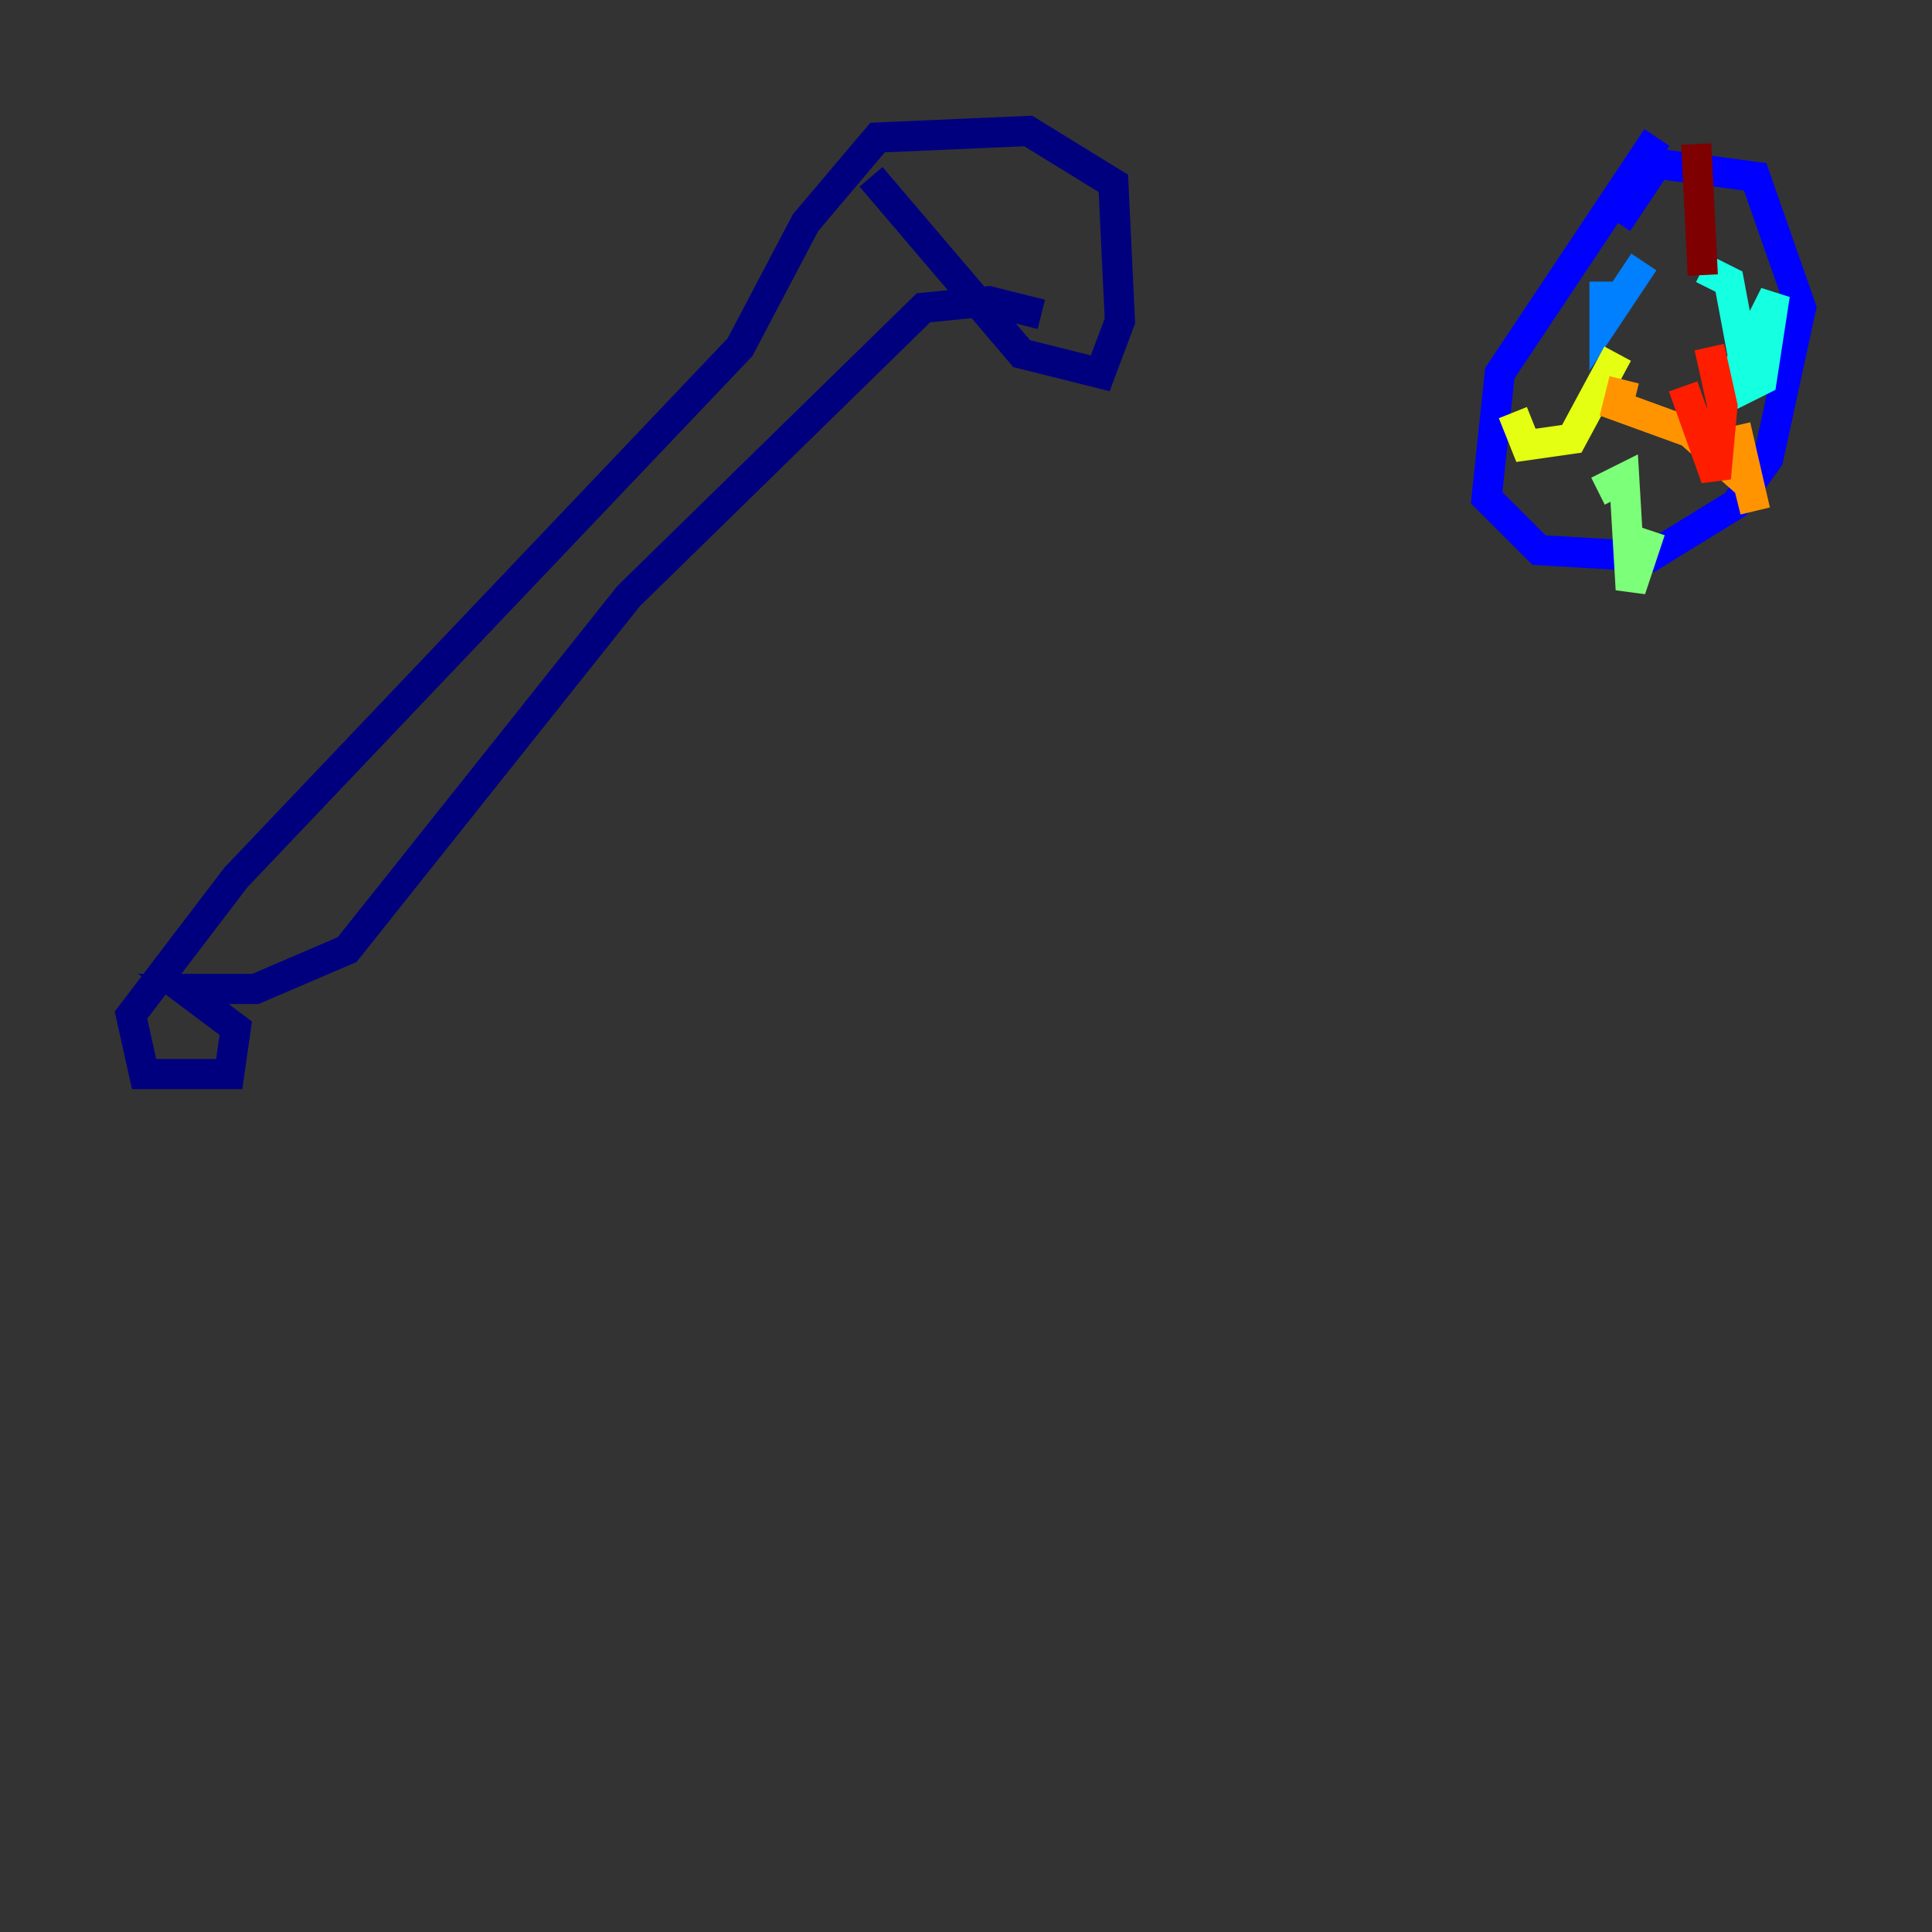 <?xml version="1.0" encoding="utf-8" ?>
<svg baseProfile="tiny" height="128" version="1.2" viewBox="0,0,128,128" width="128" xmlns="http://www.w3.org/2000/svg" xmlns:ev="http://www.w3.org/2001/xml-events" xmlns:xlink="http://www.w3.org/1999/xlink"><rect x="0" y="0" width="128" height="128" fill="#333333" stroke="none"/><defs /><polyline fill="none" points="57.709,11.715 67.688,23.43 72.895,24.732 74.197,21.261 73.763,12.149 68.122,8.678 58.142,9.112 53.37,14.752 49.031,22.997 15.62,58.142 8.678,67.254 9.546,71.159 15.186,71.159 15.62,68.122 12.149,65.519 16.922,65.519 22.997,62.915 41.654,39.485 61.18,20.393 65.519,19.959 68.99,20.827" stroke="#00007f" stroke-width="2" /><polyline fill="none" points="109.776,9.112 99.363,24.732 98.495,32.976 101.966,36.447 109.342,36.881 114.983,33.41 117.153,30.373 119.322,20.393 116.285,11.715 109.776,10.848 107.173,14.752" stroke="#0000ff" stroke-width="2" /><polyline fill="none" points="106.305,18.658 106.305,21.261 108.909,17.356" stroke="#0080ff" stroke-width="2" /><polyline fill="none" points="112.814,17.79 114.549,18.658 115.851,25.6 116.719,25.166 117.586,19.525 114.549,25.6" stroke="#15ffe1" stroke-width="2" /><polyline fill="none" points="109.342,35.146 108.041,39.051 107.607,31.675 105.871,32.542" stroke="#7cff79" stroke-width="2" /><polyline fill="none" points="100.231,27.336 101.098,29.505 104.136,29.071 107.173,23.43" stroke="#e4ff12" stroke-width="2" /><polyline fill="none" points="114.983,28.203 116.285,33.844 115.851,32.108 111.946,28.637 107.173,26.902 107.607,25.166" stroke="#ff9400" stroke-width="2" /><polyline fill="none" points="111.512,25.6 113.681,31.675 114.115,26.902 113.248,22.997" stroke="#ff1d00" stroke-width="2" /><polyline fill="none" points="112.814,18.224 112.38,9.546" stroke="#7f0000" stroke-width="2" /></svg>